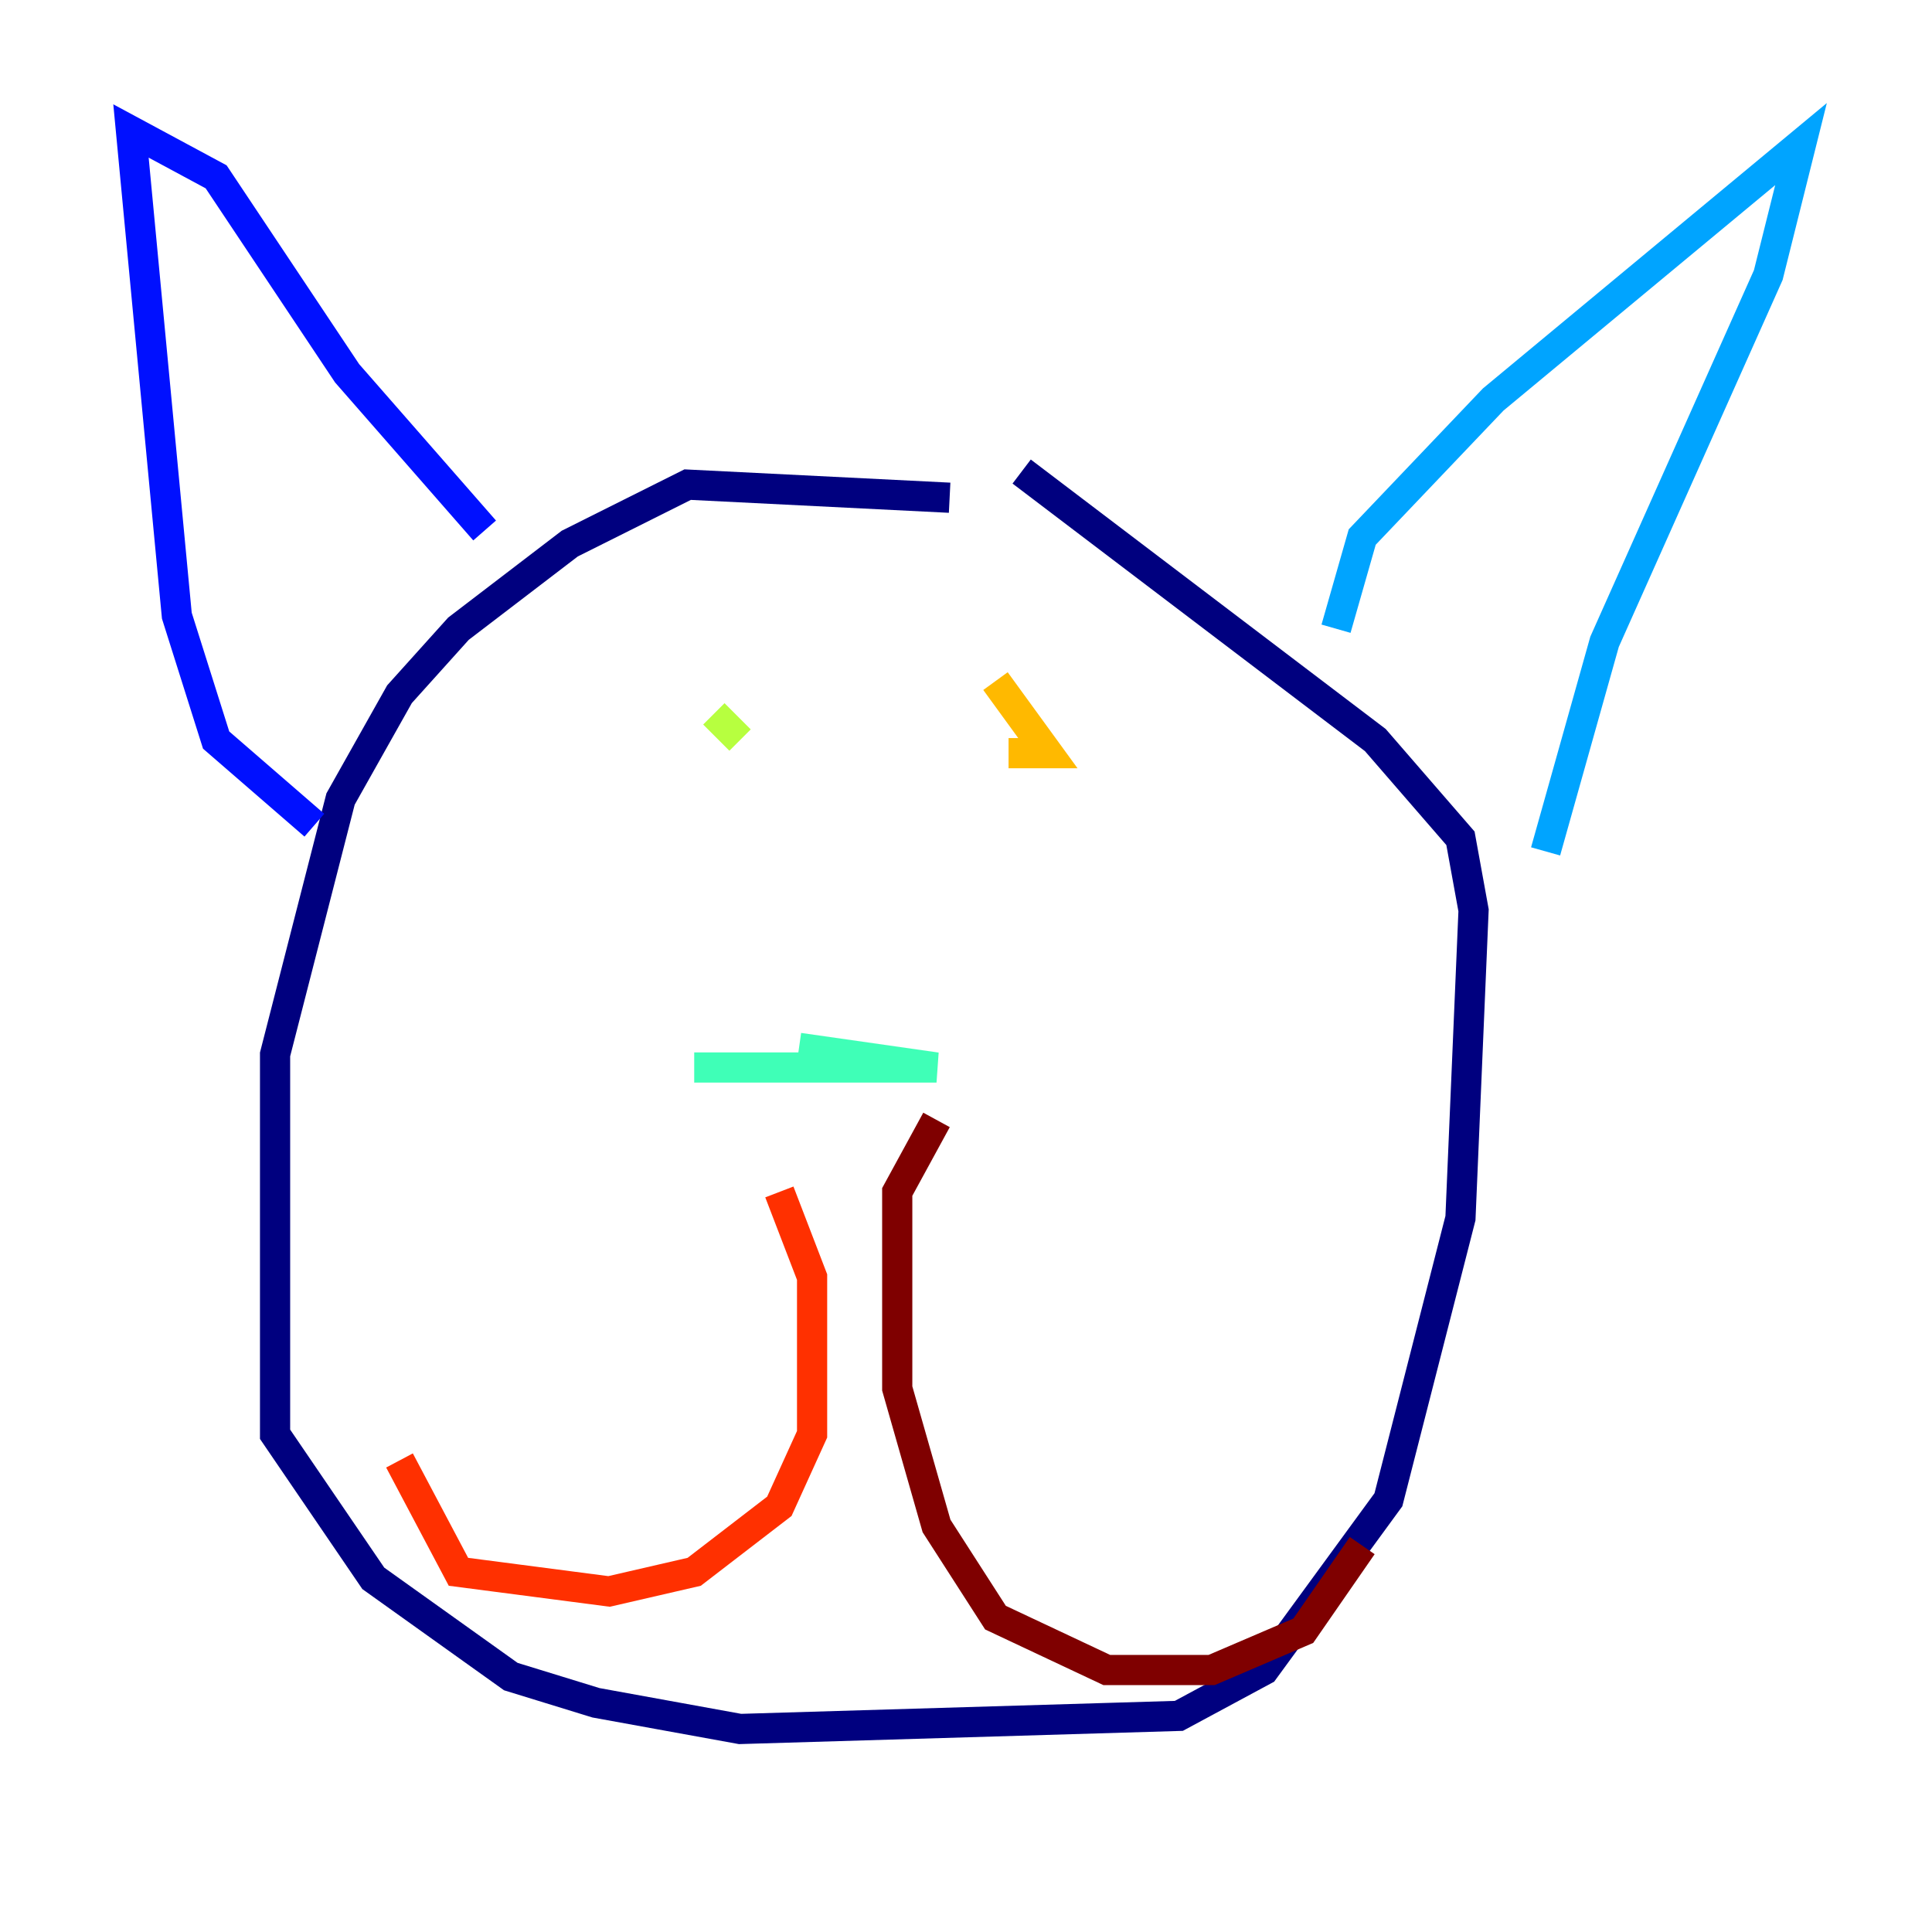 <?xml version="1.0" encoding="utf-8" ?>
<svg baseProfile="tiny" height="128" version="1.2" viewBox="0,0,128,128" width="128" xmlns="http://www.w3.org/2000/svg" xmlns:ev="http://www.w3.org/2001/xml-events" xmlns:xlink="http://www.w3.org/1999/xlink"><defs /><polyline fill="none" points="62.915,32.976 45.559,32.108 37.749,36.014 30.373,41.654 26.468,45.993 22.563,52.936 18.224,69.858 18.224,95.024 24.732,104.57 33.844,111.078 39.485,112.814 49.031,114.549 78.102,113.681 83.742,110.644 91.986,99.363 96.759,80.705 97.627,60.312 96.759,55.539 91.119,49.031 67.688,31.241" stroke="#00007f" stroke-width="2" /><polyline fill="none" points="20.827,54.671 14.319,49.031 11.715,40.786 8.678,8.678 14.319,11.715 22.997,24.732 32.108,35.146" stroke="#0010ff" stroke-width="2" /><polyline fill="none" points="88.515,41.654 90.251,35.58 98.929,26.468 119.322,9.546 117.153,18.224 106.305,42.522 102.4,56.407" stroke="#00a4ff" stroke-width="2" /><polyline fill="none" points="52.936,69.424 62.047,70.725 45.993,70.725" stroke="#3fffb7" stroke-width="2" /><polyline fill="none" points="47.295,47.295 49.031,49.031" stroke="#b7ff3f" stroke-width="2" /><polyline fill="none" points="65.953,45.125 69.424,49.898 66.82,49.898" stroke="#ffb900" stroke-width="2" /><polyline fill="none" points="51.634,78.969 53.803,84.61 53.803,95.024 51.634,99.797 45.993,104.136 40.352,105.437 30.373,104.136 26.468,96.759" stroke="#ff3000" stroke-width="2" /><polyline fill="none" points="62.047,74.197 59.444,78.969 59.444,91.986 62.047,101.098 65.953,107.173 73.329,110.644 80.271,110.644 86.346,108.041 90.251,102.4" stroke="#7f0000" stroke-width="2" /></svg>